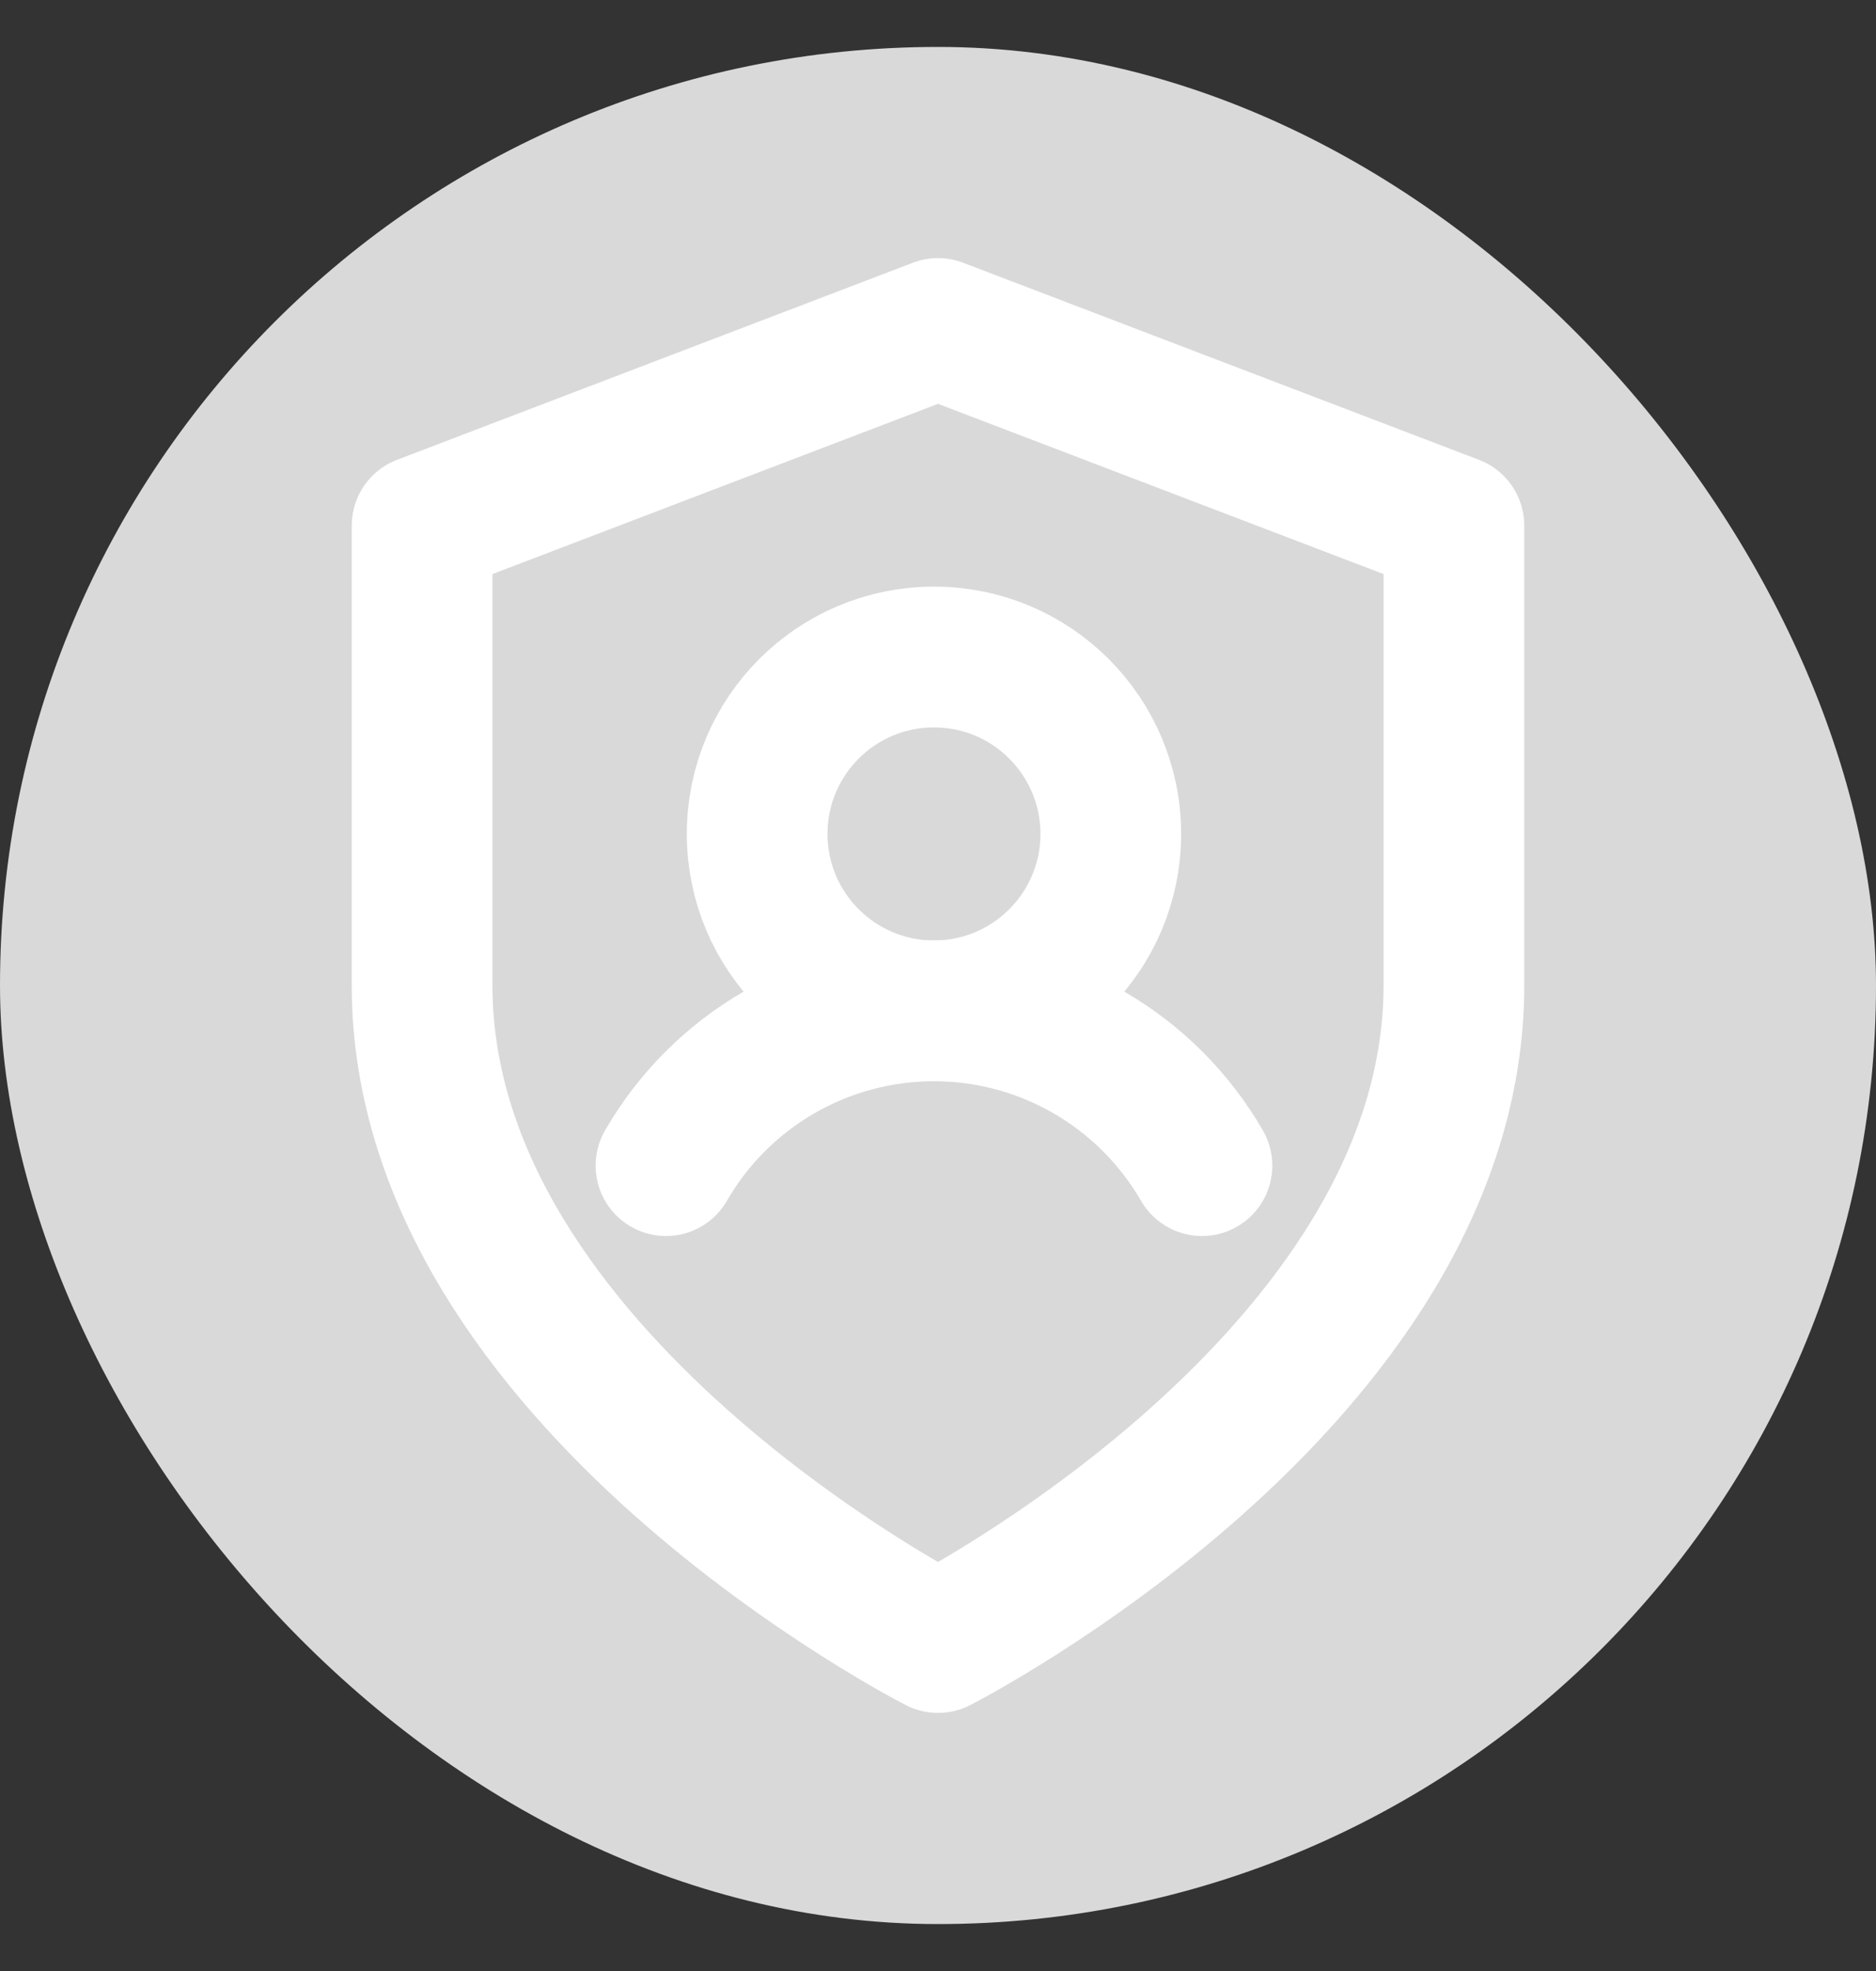 <svg width="20" height="21" viewBox="0 0 20 21" fill="none" xmlns="http://www.w3.org/2000/svg">
<rect x="0" y="0" width="20" height="21" fill="#333333" stroke="none"/>
<rect y="0.5" width="20" height="20" rx="10" fill="#D9D9D9"/>
<path d="M9.957 10.77C10.998 10.77 11.842 9.926 11.842 8.885C11.842 7.844 10.998 7 9.957 7C8.916 7 8.072 7.844 8.072 8.885C8.072 9.926 8.916 10.77 9.957 10.77Z" stroke="white" stroke-width="1.5" stroke-miterlimit="10"/>
<path d="M7.1 12.419C7.389 11.918 7.806 11.501 8.307 11.212C8.809 10.922 9.378 10.77 9.957 10.77C10.536 10.77 11.105 10.922 11.606 11.212C12.108 11.501 12.524 11.918 12.814 12.419" stroke="white" stroke-width="1.5" stroke-linecap="round" stroke-linejoin="round"/>
<path d="M10 17.5C10 17.5 15.5 14.7 15.5 10.5V5.6L10 3.5L4.5 5.6V10.5C4.5 14.7 10 17.5 10 17.5Z" stroke="white" stroke-width="1.5" stroke-linecap="round" stroke-linejoin="round"/>
</svg>
